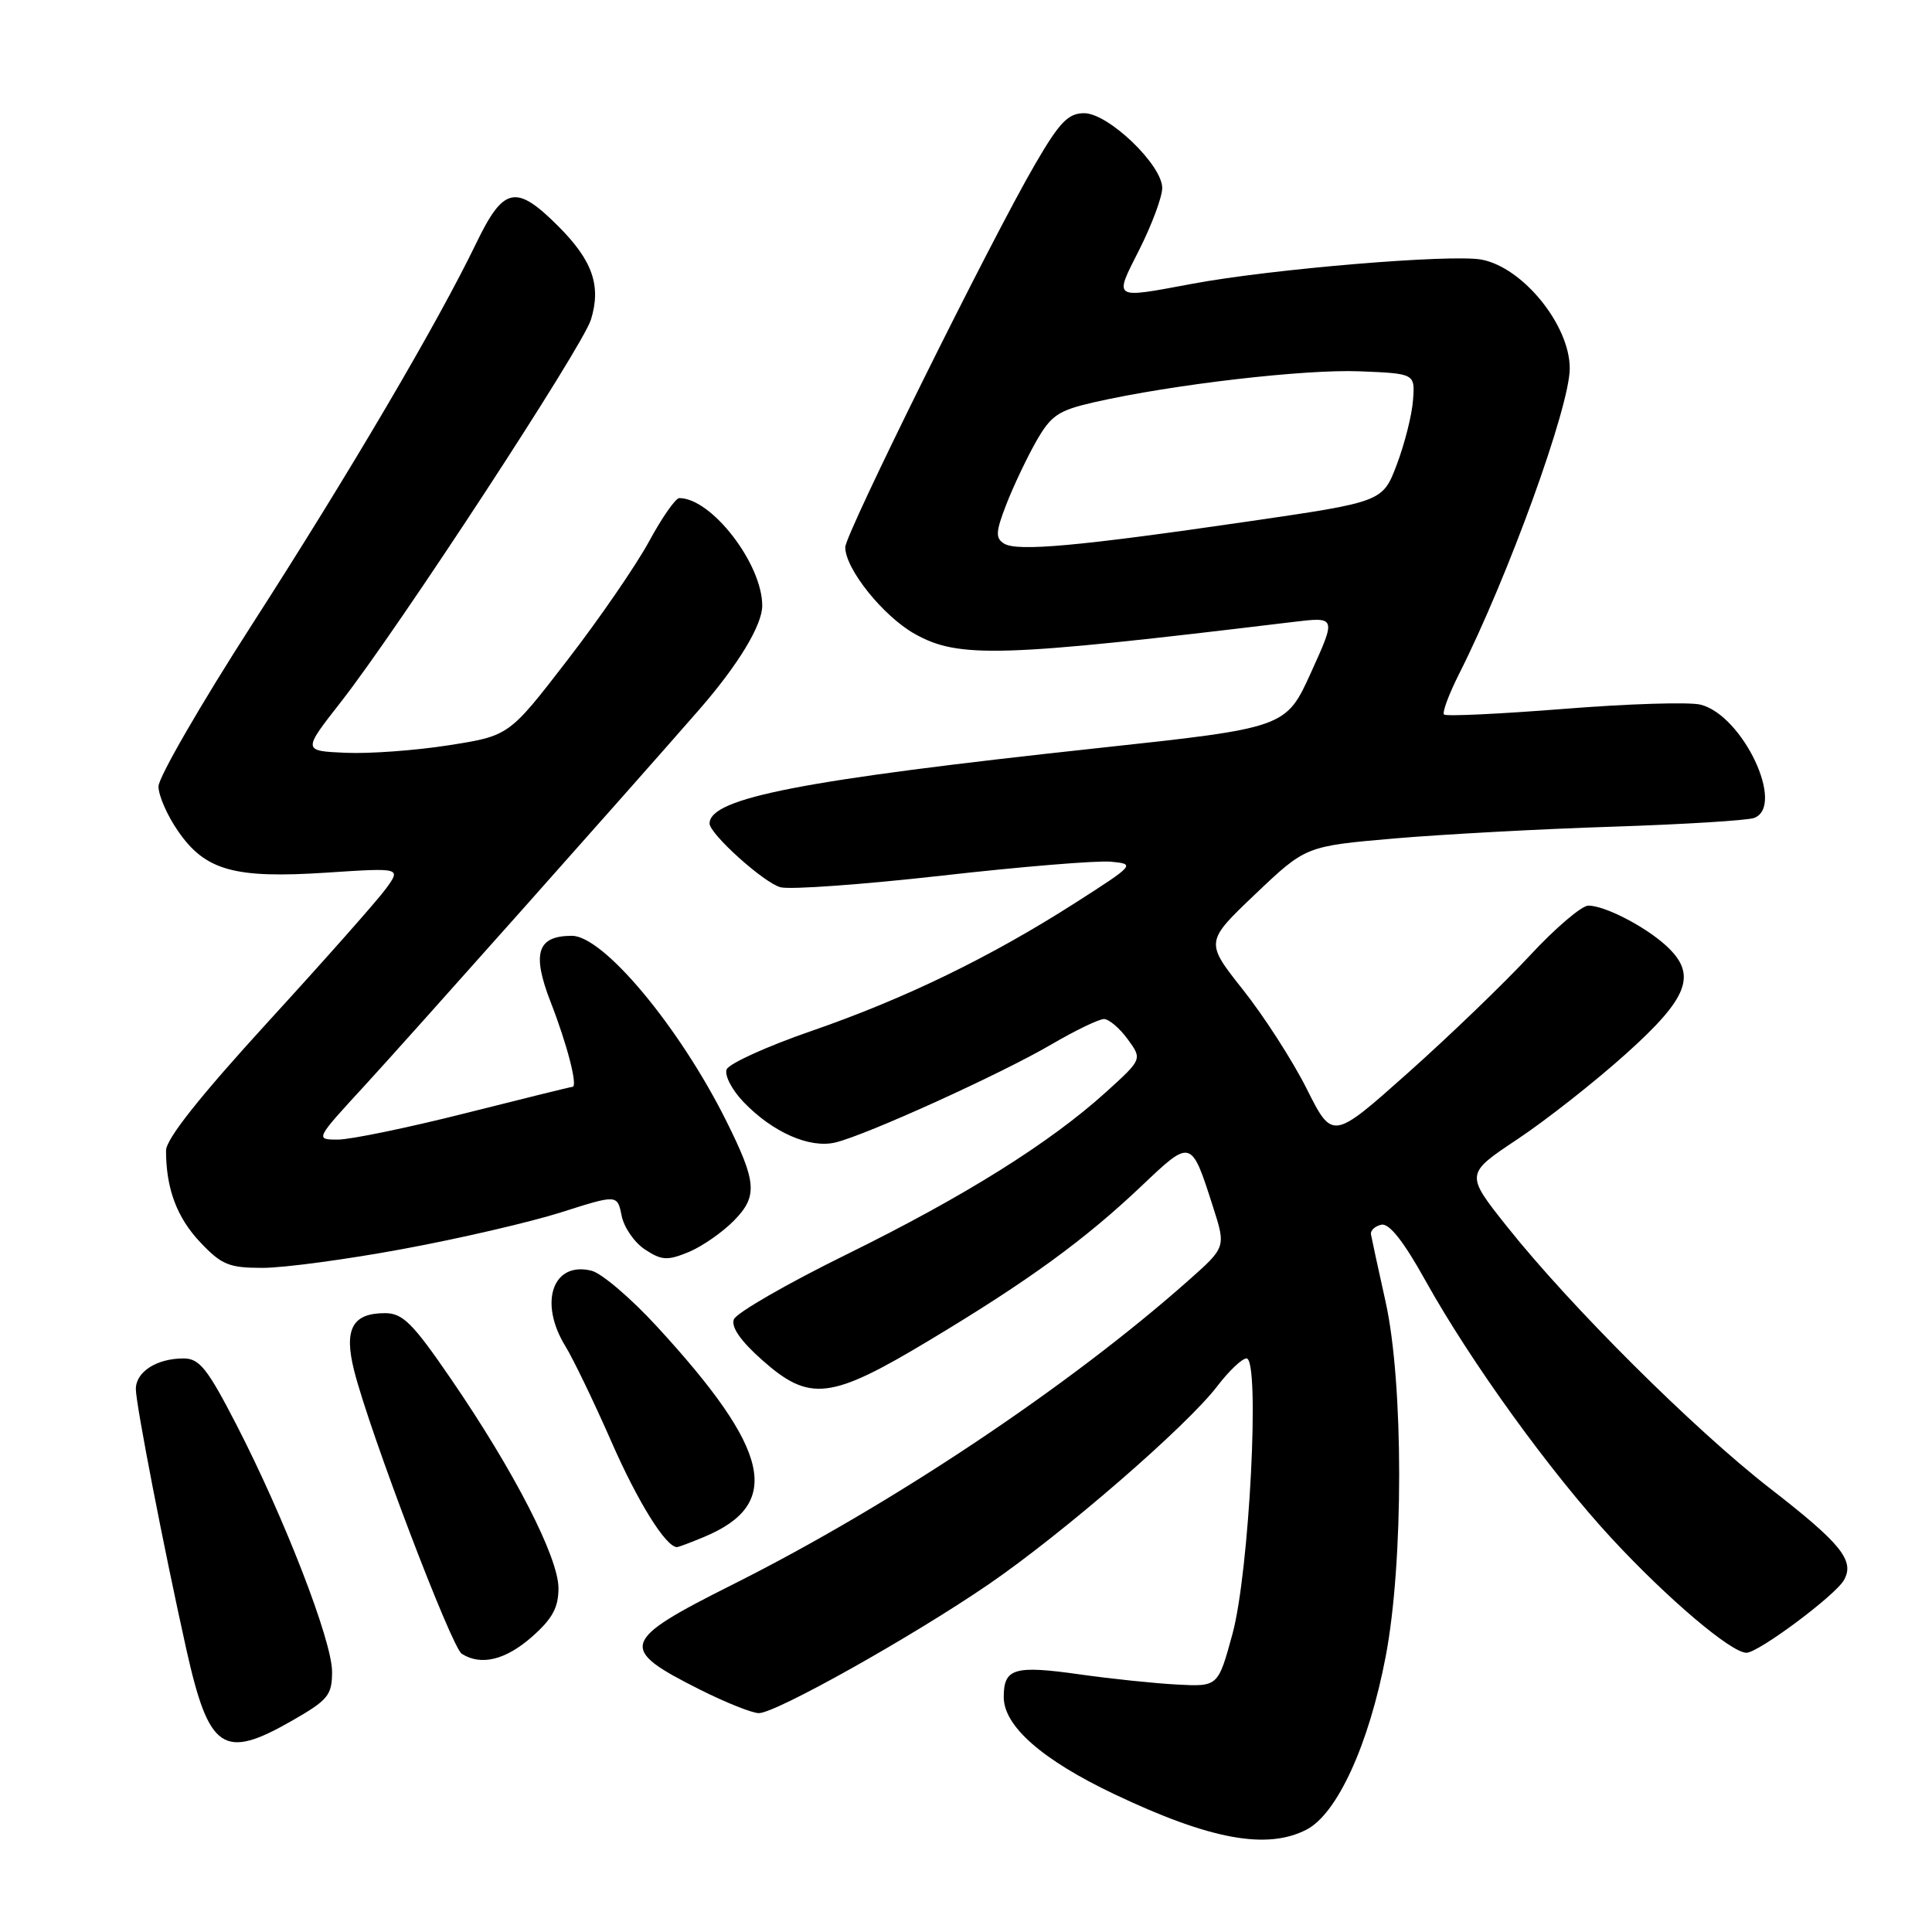 <?xml version="1.0" encoding="UTF-8" standalone="no"?>
<!DOCTYPE svg PUBLIC "-//W3C//DTD SVG 1.1//EN" "http://www.w3.org/Graphics/SVG/1.1/DTD/svg11.dtd" >
<svg xmlns="http://www.w3.org/2000/svg" xmlns:xlink="http://www.w3.org/1999/xlink" version="1.1" viewBox="0 0 256 256">
 <g >
 <path fill="currentColor"
d=" M 173.13 242.43 C 177.19 240.33 181.39 231.15 183.61 219.50 C 186.00 207.01 185.99 183.27 183.60 172.50 C 182.62 168.10 181.75 164.08 181.66 163.56 C 181.57 163.04 182.19 162.47 183.04 162.28 C 184.07 162.05 185.99 164.48 188.90 169.72 C 194.90 180.50 205.44 195.09 213.62 203.92 C 220.98 211.86 229.40 219.00 231.41 219.00 C 233.00 219.00 243.20 211.40 244.34 209.36 C 245.78 206.78 243.96 204.53 234.50 197.19 C 224.44 189.37 208.10 173.10 199.69 162.53 C 194.15 155.56 194.15 155.56 201.06 150.96 C 204.86 148.43 211.35 143.33 215.48 139.61 C 223.81 132.13 224.92 129.11 220.75 125.29 C 217.95 122.74 212.64 120.00 210.47 120.00 C 209.57 120.00 206.06 123.00 202.67 126.66 C 199.27 130.32 192.01 137.31 186.53 142.19 C 176.56 151.07 176.56 151.07 173.15 144.28 C 171.28 140.55 167.48 134.65 164.71 131.16 C 159.68 124.81 159.68 124.81 166.35 118.46 C 173.02 112.12 173.02 112.12 184.76 111.10 C 191.22 110.55 204.24 109.84 213.69 109.54 C 223.15 109.23 231.59 108.71 232.44 108.38 C 236.61 106.79 230.92 94.77 225.33 93.37 C 223.86 93.00 215.71 93.25 207.24 93.93 C 198.76 94.60 191.61 94.94 191.34 94.68 C 191.08 94.41 191.97 92.02 193.31 89.35 C 199.84 76.42 208.00 53.90 208.00 48.81 C 208.00 43.08 201.79 35.43 196.31 34.40 C 192.33 33.65 168.48 35.64 158.00 37.60 C 147.31 39.59 147.58 39.77 150.99 33.03 C 152.64 29.74 154.00 26.09 154.00 24.91 C 154.00 21.85 146.86 15.00 143.66 15.00 C 141.54 15.00 140.40 16.18 137.16 21.75 C 131.28 31.85 112.00 70.75 112.00 72.51 C 112.00 75.38 117.02 81.64 121.20 83.99 C 127.04 87.27 132.52 87.10 171.28 82.42 C 177.07 81.72 177.07 81.72 173.73 89.08 C 170.39 96.44 170.39 96.44 145.44 99.13 C 106.28 103.36 94.10 105.72 94.02 109.10 C 93.98 110.47 101.27 117.03 103.44 117.57 C 104.73 117.90 114.37 117.20 124.86 116.02 C 135.34 114.83 145.40 114.01 147.21 114.18 C 150.45 114.49 150.37 114.58 142.50 119.62 C 131.21 126.84 119.92 132.32 107.52 136.61 C 101.63 138.64 96.58 140.94 96.28 141.71 C 95.98 142.49 96.99 144.42 98.51 146.01 C 102.37 150.04 107.30 152.21 110.71 151.38 C 114.82 150.39 132.62 142.31 139.30 138.40 C 142.50 136.53 145.65 135.01 146.30 135.03 C 146.96 135.05 148.37 136.25 149.43 137.71 C 151.36 140.35 151.36 140.35 146.56 144.70 C 139.09 151.46 127.80 158.53 112.17 166.22 C 104.28 170.10 97.57 173.97 97.24 174.82 C 96.85 175.83 98.14 177.68 100.95 180.18 C 107.29 185.81 110.02 185.49 123.19 177.57 C 136.33 169.68 143.74 164.28 151.31 157.10 C 157.85 150.89 157.84 150.88 160.72 159.88 C 162.45 165.26 162.45 165.26 157.47 169.67 C 141.67 183.69 118.08 199.43 97.12 209.94 C 82.17 217.44 81.86 218.41 92.72 223.87 C 96.14 225.59 99.67 227.00 100.55 227.00 C 102.80 227.00 120.85 216.88 131.00 209.93 C 140.89 203.15 157.27 188.96 161.30 183.67 C 162.84 181.65 164.58 180.00 165.17 180.00 C 166.99 180.00 165.55 208.28 163.31 216.50 C 161.40 223.50 161.40 223.50 155.95 223.21 C 152.95 223.05 147.21 222.45 143.18 221.88 C 134.39 220.63 133.00 221.04 133.00 224.87 C 133.00 228.72 138.09 233.19 147.66 237.74 C 160.33 243.76 167.88 245.15 173.13 242.43 Z  M 38.75 227.97 C 43.49 225.25 44.00 224.62 44.00 221.50 C 44.00 217.41 37.67 201.08 31.31 188.75 C 27.49 181.34 26.42 180.00 24.33 180.00 C 20.76 180.00 18.00 181.77 18.00 184.06 C 18.00 186.05 21.72 205.21 24.68 218.50 C 27.69 231.97 29.57 233.24 38.75 227.97 Z  M 70.47 216.90 C 73.19 214.50 74.00 213.03 74.00 210.44 C 74.00 206.38 68.15 194.97 59.82 182.81 C 54.68 175.30 53.37 174.00 51.01 174.00 C 46.68 174.00 45.54 176.13 46.93 181.63 C 48.97 189.73 59.82 218.27 61.19 219.14 C 63.73 220.75 66.97 219.97 70.47 216.90 Z  M 93.32 203.64 C 103.75 199.28 102.14 192.17 87.03 175.75 C 83.61 172.03 79.73 168.72 78.39 168.38 C 73.25 167.09 71.34 172.57 74.92 178.38 C 75.97 180.10 78.71 185.78 81.00 191.00 C 84.50 199.00 88.23 205.00 89.71 205.00 C 89.90 205.00 91.53 204.39 93.32 203.64 Z  M 53.38 165.50 C 60.82 164.13 70.26 161.94 74.35 160.64 C 81.80 158.27 81.80 158.27 82.37 161.09 C 82.68 162.64 84.07 164.66 85.47 165.57 C 87.68 167.02 88.43 167.06 91.26 165.90 C 93.04 165.16 95.74 163.28 97.26 161.73 C 100.43 158.49 100.28 156.64 96.22 148.50 C 90.00 136.04 79.95 124.00 75.78 124.00 C 71.18 124.00 70.45 126.30 72.96 132.77 C 75.14 138.35 76.60 143.99 75.86 144.01 C 75.66 144.01 69.27 145.59 61.66 147.51 C 54.05 149.43 46.45 151.00 44.78 151.00 C 41.74 151.00 41.74 151.00 48.41 143.75 C 54.15 137.50 83.30 104.74 92.61 94.07 C 97.81 88.11 101.00 82.85 101.00 80.25 C 101.00 74.71 94.28 66.00 90.01 66.00 C 89.52 66.00 87.71 68.59 86.00 71.75 C 84.28 74.91 79.41 82.00 75.16 87.50 C 67.45 97.50 67.45 97.50 59.47 98.75 C 55.09 99.44 48.93 99.89 45.80 99.75 C 40.09 99.50 40.09 99.50 45.18 93.00 C 52.79 83.27 77.19 45.96 78.30 42.36 C 79.69 37.86 78.52 34.52 73.97 29.97 C 68.37 24.37 66.73 24.71 63.09 32.25 C 57.99 42.81 46.37 62.58 33.39 82.76 C 26.57 93.36 21.00 103.01 21.00 104.21 C 21.00 105.41 22.17 108.09 23.61 110.15 C 27.21 115.36 31.06 116.43 43.26 115.63 C 53.15 114.98 53.15 114.98 51.15 117.74 C 50.05 119.26 43.04 127.18 35.57 135.34 C 26.43 145.34 22.00 150.93 22.00 152.46 C 22.00 157.47 23.43 161.32 26.51 164.58 C 29.36 167.60 30.33 168.00 34.80 168.00 C 37.59 168.00 45.95 166.88 53.38 165.50 Z  M 133.05 72.03 C 131.88 71.31 131.93 70.49 133.34 66.84 C 134.27 64.45 136.04 60.71 137.28 58.52 C 139.27 55.02 140.21 54.39 145.02 53.29 C 155.38 50.94 172.86 48.91 180.17 49.20 C 187.50 49.50 187.50 49.50 187.23 53.04 C 187.09 54.99 186.12 58.81 185.09 61.54 C 183.21 66.50 183.21 66.50 165.36 69.10 C 142.86 72.38 134.80 73.11 133.05 72.03 Z "/>
</g>
</svg>